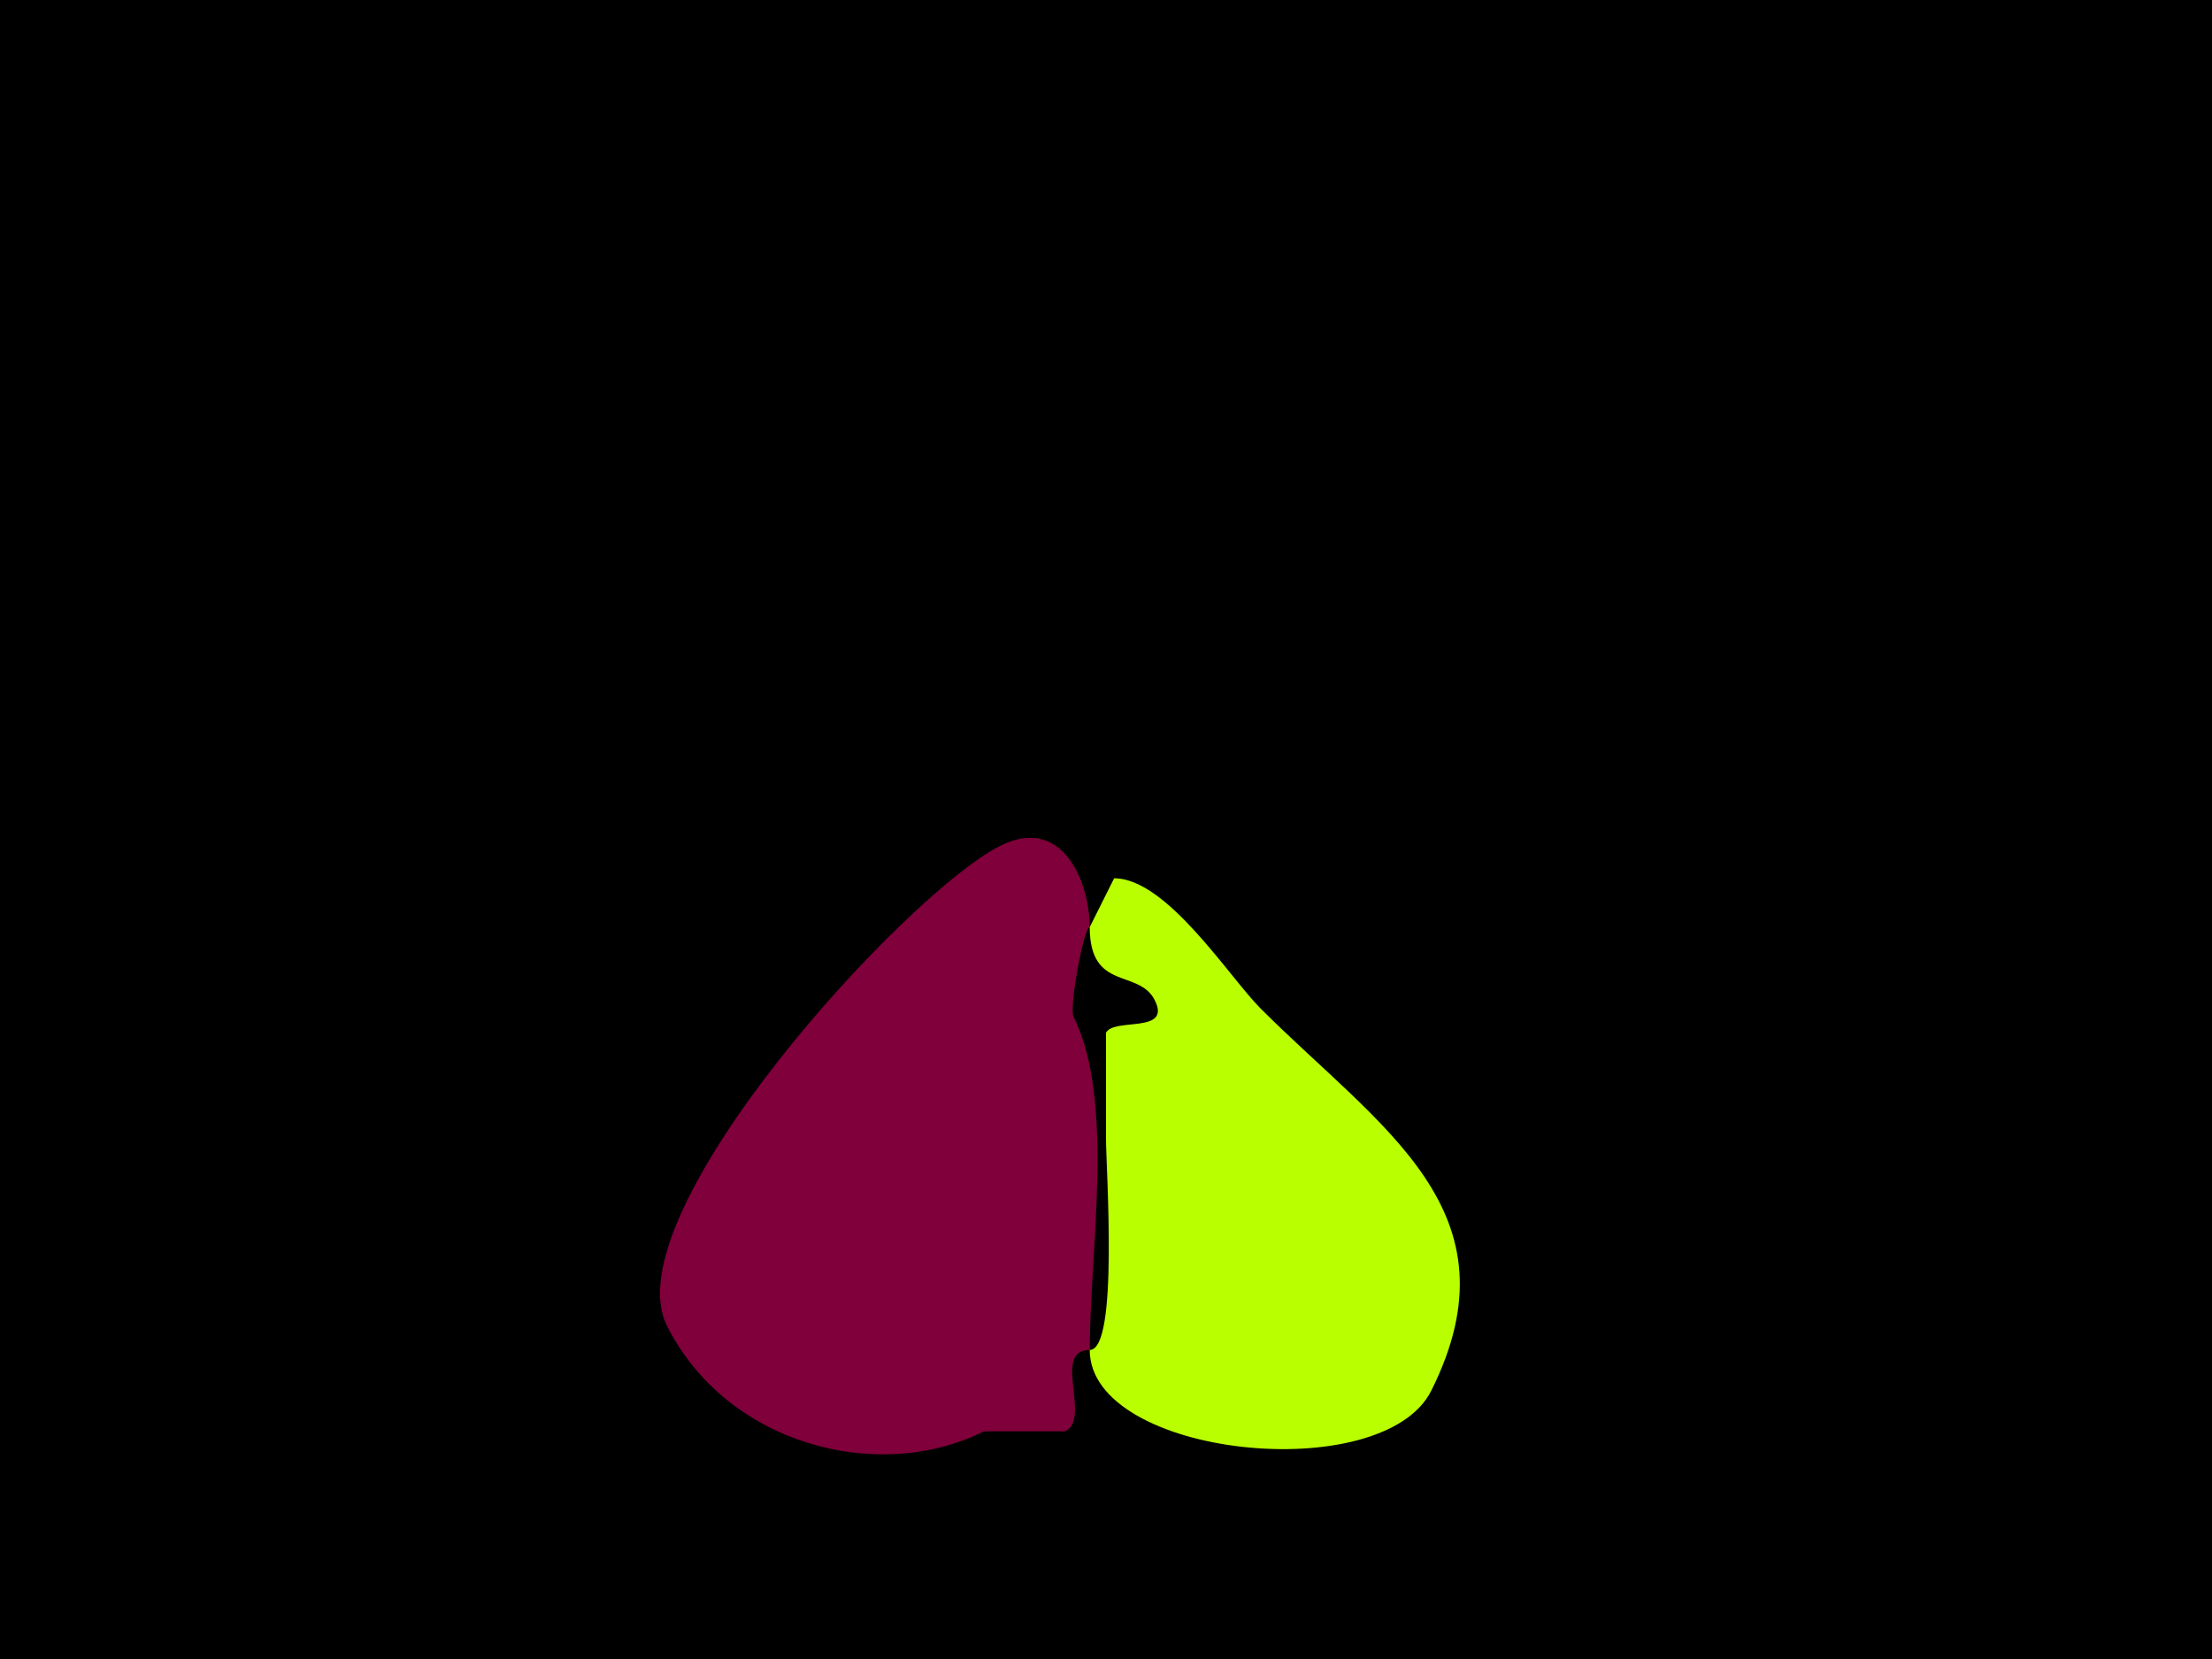 <svg xmlns="http://www.w3.org/2000/svg" xmlns:xlink="http://www.w3.org/1999/xlink" height="102" width="136">
<g>
<rect width="136" height="102" fill="#000000"  stroke-width="0" /> 
<path  fill="#7F003A" stroke-width="0" stroke="#7F003A" d = " M67 57 C66.636,57 65.726,61.952 66,62.5 68.574,67.648 67,76.948 67,83 64.654,83 67.116,87.192 65.5,88 65.5,88 60.5,88 60.5,88 53.928,91.286 44.631,88.761 41,81.5 37.597,74.694 55.725,54.887 61.5,52 65.335,50.082 67,54.255 67,57  Z"/>

<path  fill="#BAFF00" stroke-width="0" stroke="#BAFF00" d = " M67 57 L68.5,54 C71.741,54 75.571,60.071 77.5,62 84.868,69.368 93.528,74.444 88,85.5 85.021,91.458 67,89.592 67,83 68.787,83 68,71.908 68,70 68,70 68,63.5 68,63.5 68.476,62.547 72.043,63.586 71,61.5 70.021,59.543 67,60.979 67,57  Z"/>

</g>
</svg>

